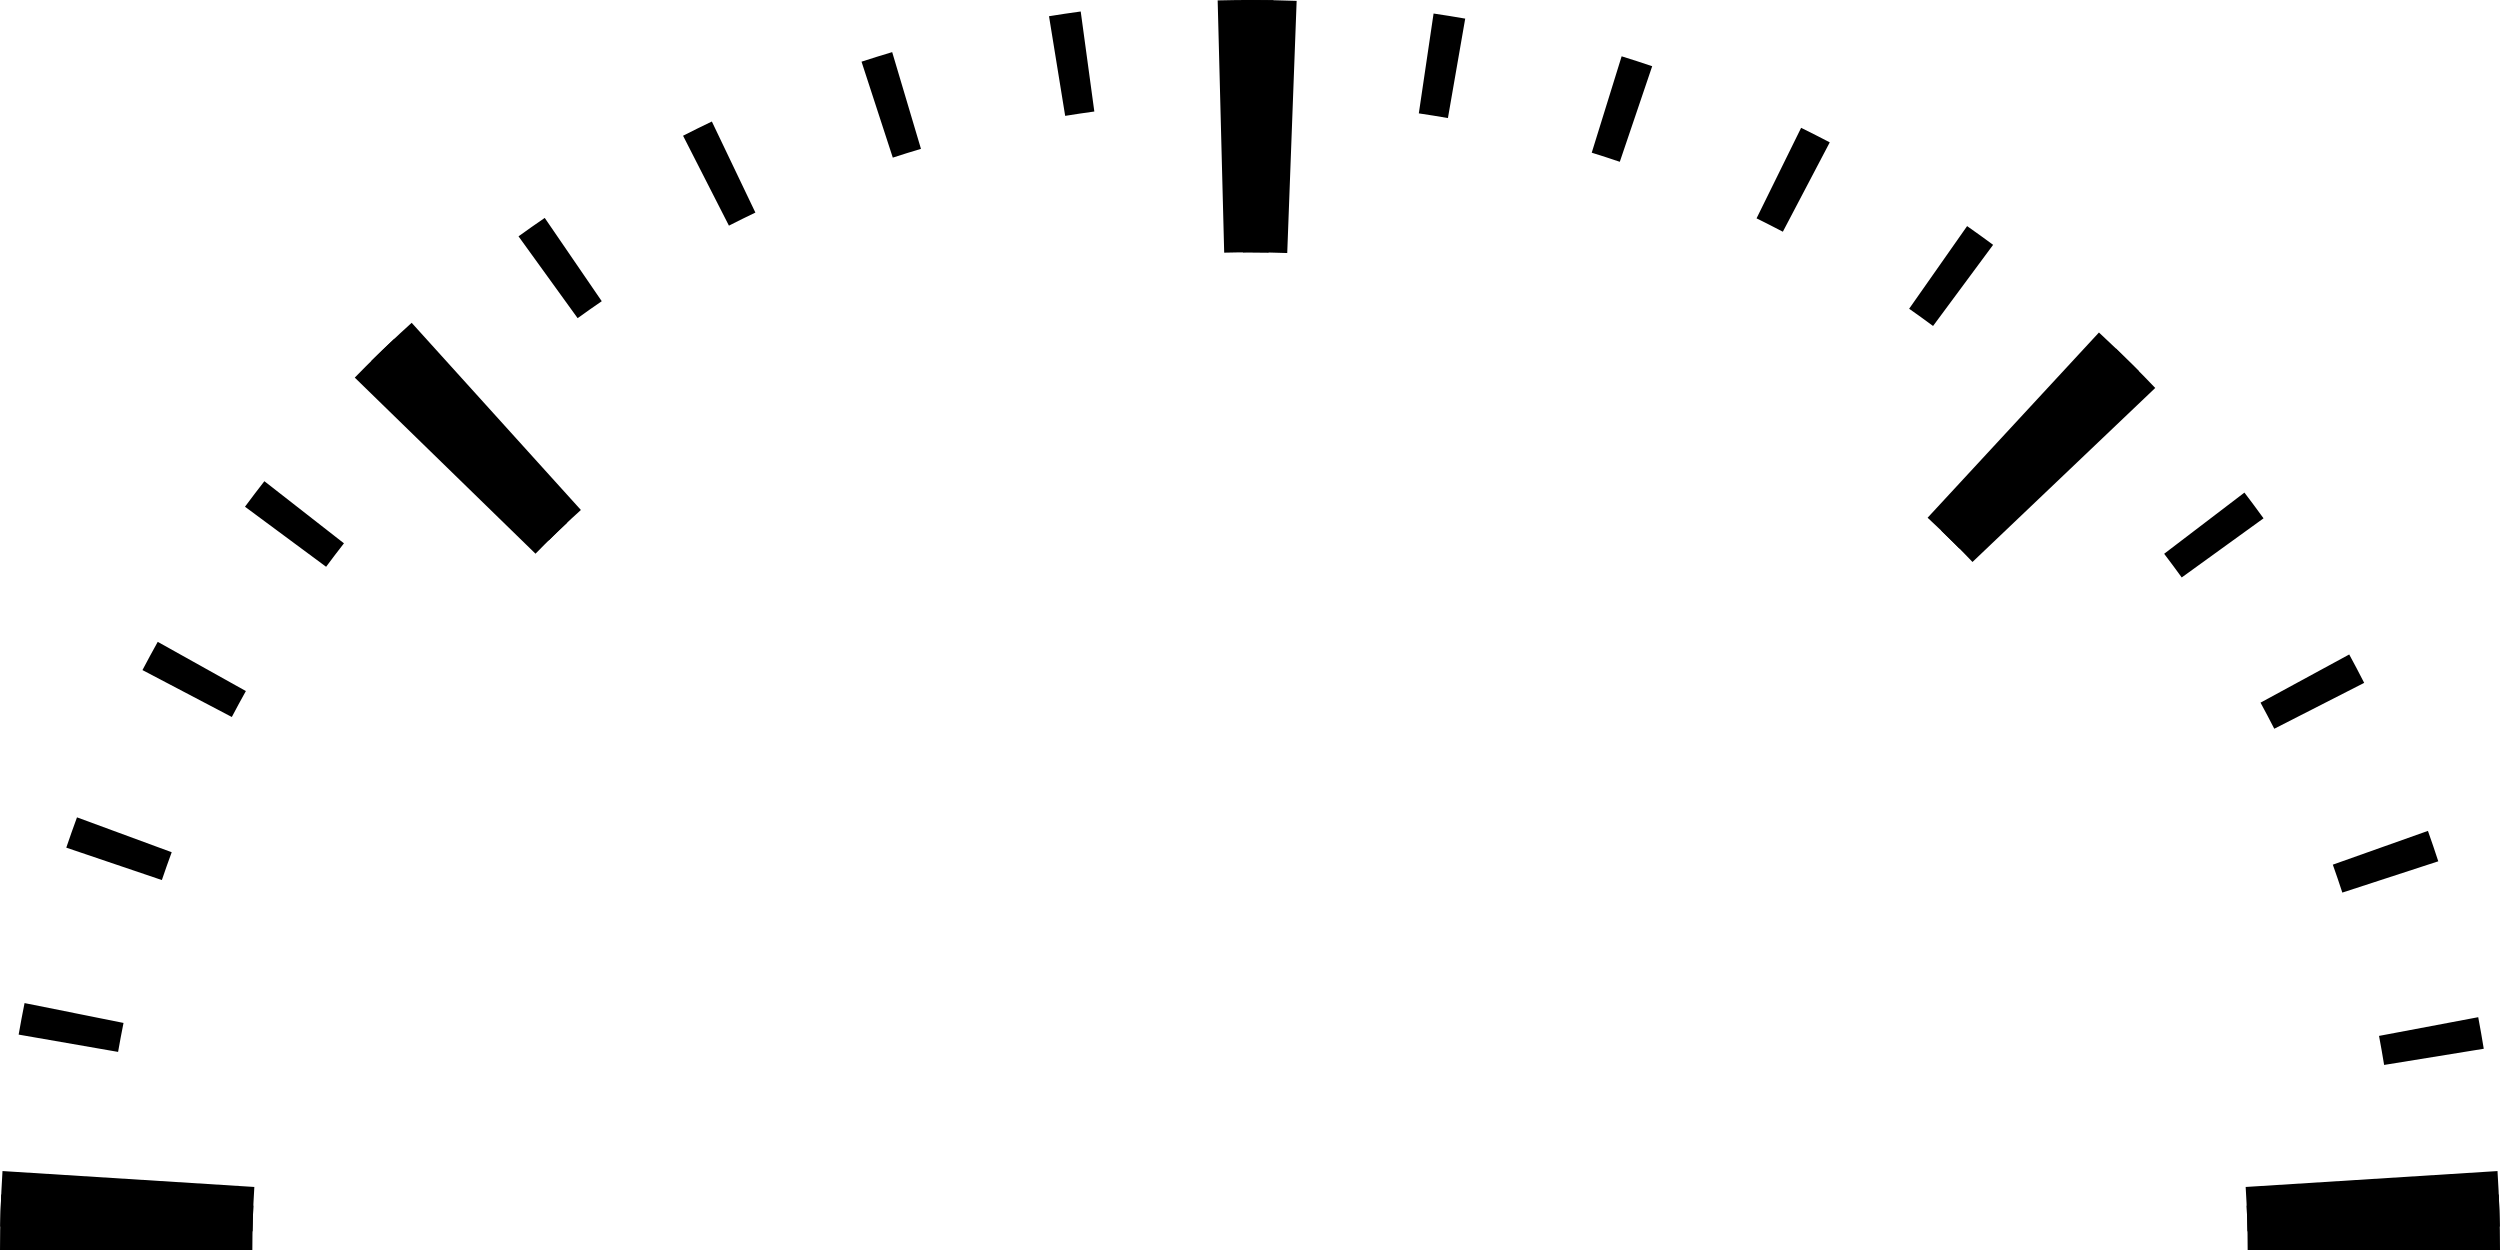 <!-- Created with Inkscape (http://www.inkscape.org/) -->
<svg xmlns:rdf="http://www.w3.org/1999/02/22-rdf-syntax-ns#" xmlns="http://www.w3.org/2000/svg" height="53.925mm" width="107.85mm" version="1.1" xmlns:cc="http://creativecommons.org/ns#" xmlns:dc="http://purl.org/dc/elements/1.1/" viewBox="0 0 382.144 191.072">
<g transform="translate(-167.17 -362.13)">
<g fill-rule="evenodd" transform="translate(183.85 378.81)">
<path style="color-rendering:auto;text-decoration-color:#000000;color:#000000;isolation:auto;mix-blend-mode:normal;shape-rendering:auto;solid-color:#000000;block-progression:tb;text-decoration-line:none;text-decoration-style:solid;image-rendering:auto;white-space:normal;text-indent:0;text-transform:none" d="m-16.646 170.81 38.566 0.724c0.025-1.305 0.066-2.61 0.124-3.915l-38.535-1.712c-0.072 1.633-0.124 3.268-0.155 4.903zm2.816-29.344 15.201 2.646c0.258-1.48 0.534-2.956 0.83-4.429l-15.128-3.033c-0.321 1.601-0.622 3.207-0.902 4.816zm7.282-28.576 14.61 4.953c0.483-1.424 0.984-2.842 1.504-4.253l-14.477-5.332c-0.566 1.537-1.111 3.081-1.637 4.631zm11.644-27.143 13.66 7.172c0.699-1.331 1.415-2.653 2.148-3.966l-13.472-7.521c-0.797 1.428-1.576 2.866-2.336 4.314zm15.671-24.971 12.401 9.181c0.894-1.207 1.803-2.403 2.727-3.587l-12.163-9.494c-1.005 1.287-1.993 2.588-2.965 3.9zm19.31-22.279 27.114 27.434c0.928-0.917 1.868-1.823 2.82-2.716l-26.4-28.122c-1.192 1.119-2.371 2.254-3.534 3.404zm22.503-19.049 9.036 12.506c1.218-0.88 2.446-1.744 3.686-2.592l-8.715-12.733c-1.348 0.922-2.684 1.862-4.007 2.818zm25.151-15.379 7.011 13.743c1.339-0.683 2.687-1.349 4.044-1.998l-6.654-13.92c-1.477 0.707-2.944 1.431-4.401 2.175zm27.279-11.322 4.78 14.668c1.429-0.466 2.865-0.913 4.306-1.342l-4.4-14.786c-1.568 0.467-3.13 0.954-4.686 1.461zm28.659-6.947 2.47 15.231c1.483-0.24 2.969-0.462 4.457-0.665l-2.081-15.289c-1.618 0.22-3.233 0.461-4.846 0.723zm29.373-2.474 0.273 38.571c0.36-0.003 0.72-0.004 1.08-0.004 0.945 0 1.89 0.009 2.836 0.026l0.717-38.566c-1.184-0.022-2.369-0.033-3.553-0.033-0.451-0-0.902 0.002-1.353 0.005zm29.41 2.06-2.256 15.264c1.486 0.22 2.969 0.458 4.449 0.716l2.643-15.201c-1.609-0.28-3.221-0.539-4.837-0.778zm28.747 6.54-4.571 14.734c1.436 0.445 2.866 0.909 4.29 1.392l4.951-14.611c-1.55-0.525-3.107-1.03-4.67-1.515zm27.437 10.93-6.815 13.841c1.349 0.664 2.689 1.346 4.02 2.044l7.17-13.66c-1.45-0.76-2.91-1.502-4.38-2.224zm25.371 15.026-8.86 12.632c1.23 0.863 2.449 1.741 3.656 2.634l9.179-12.403c-1.313-0.971-2.638-1.926-3.975-2.864zm22.764 18.727-26.722 27.816c0.733 0.705 1.46 1.416 2.178 2.135 0.204 0.204 0.407 0.408 0.609 0.613l27.429-27.119c-0.254-0.257-0.509-0.513-0.764-0.768-0.902-0.901-1.812-1.794-2.731-2.677zm19.627 22.008-12.271 9.354c0.911 1.195 1.806 2.401 2.686 3.618l12.505-9.039c-0.957-1.323-1.93-2.635-2.92-3.934zm16.018 24.743-13.557 7.365c0.718 1.321 1.418 2.651 2.102 3.99l13.742-7.014c-0.744-1.457-1.506-2.905-2.287-4.342zm12.031 26.968-14.538 5.162c0.503 1.417 0.988 2.84 1.454 4.27l14.667-4.783c-0.507-1.556-1.035-3.106-1.583-4.649zm7.687 28.478-15.162 2.86c0.278 1.476 0.538 2.956 0.779 4.438l15.23-2.473c-0.262-1.612-0.544-3.221-0.847-4.826zm3.143 27.102-38.535 1.711c0.058 1.305 0.099 2.61 0.124 3.915l38.566-0.723c-0.031-1.635-0.082-3.269-0.155-4.903z"/>
<path style="color-rendering:auto;text-decoration-color:#000000;color:#000000;isolation:auto;mix-blend-mode:normal;shape-rendering:auto;solid-color:#000000;block-progression:tb;text-decoration-line:none;text-decoration-style:solid;image-rendering:auto;white-space:normal;text-indent:0;text-transform:none" d="m-16.679 174.39h38.572c0-3.212 0.102-6.426 0.305-9.634l-38.496-2.431c-0.253 4.015-0.381 8.04-0.381 12.065zm54.228-133.35 27.626 26.918c0.458-0.47 0.92-0.938 1.384-1.402 1.806-1.806 3.659-3.568 5.555-5.282l-25.868-28.612c-2.375 2.147-4.696 4.354-6.961 6.619-0.582 0.582-1.161 1.169-1.736 1.758zm131.9-57.658 0.997 38.56c1.314-0.034 2.628-0.051 3.942-0.051 1.898 0 3.797 0.036 5.695 0.107l1.439-38.546c-2.376-0.089-4.755-0.133-7.134-0.133-1.647-0-3.293 0.021-4.939 0.064zm134.71 50.763-26.19 28.313c1.447 1.339 2.868 2.705 4.261 4.099 0.877 0.877 1.744 1.766 2.6 2.665l27.934-26.599c-1.073-1.127-2.159-2.24-3.26-3.341-1.747-1.747-3.528-3.46-5.341-5.137zm60.924 128.18-38.496 2.431c0.203 3.208 0.305 6.422 0.305 9.634h38.572c0-4.026-0.127-8.05-0.381-12.065z"/>
</g>
</g>
</svg>
